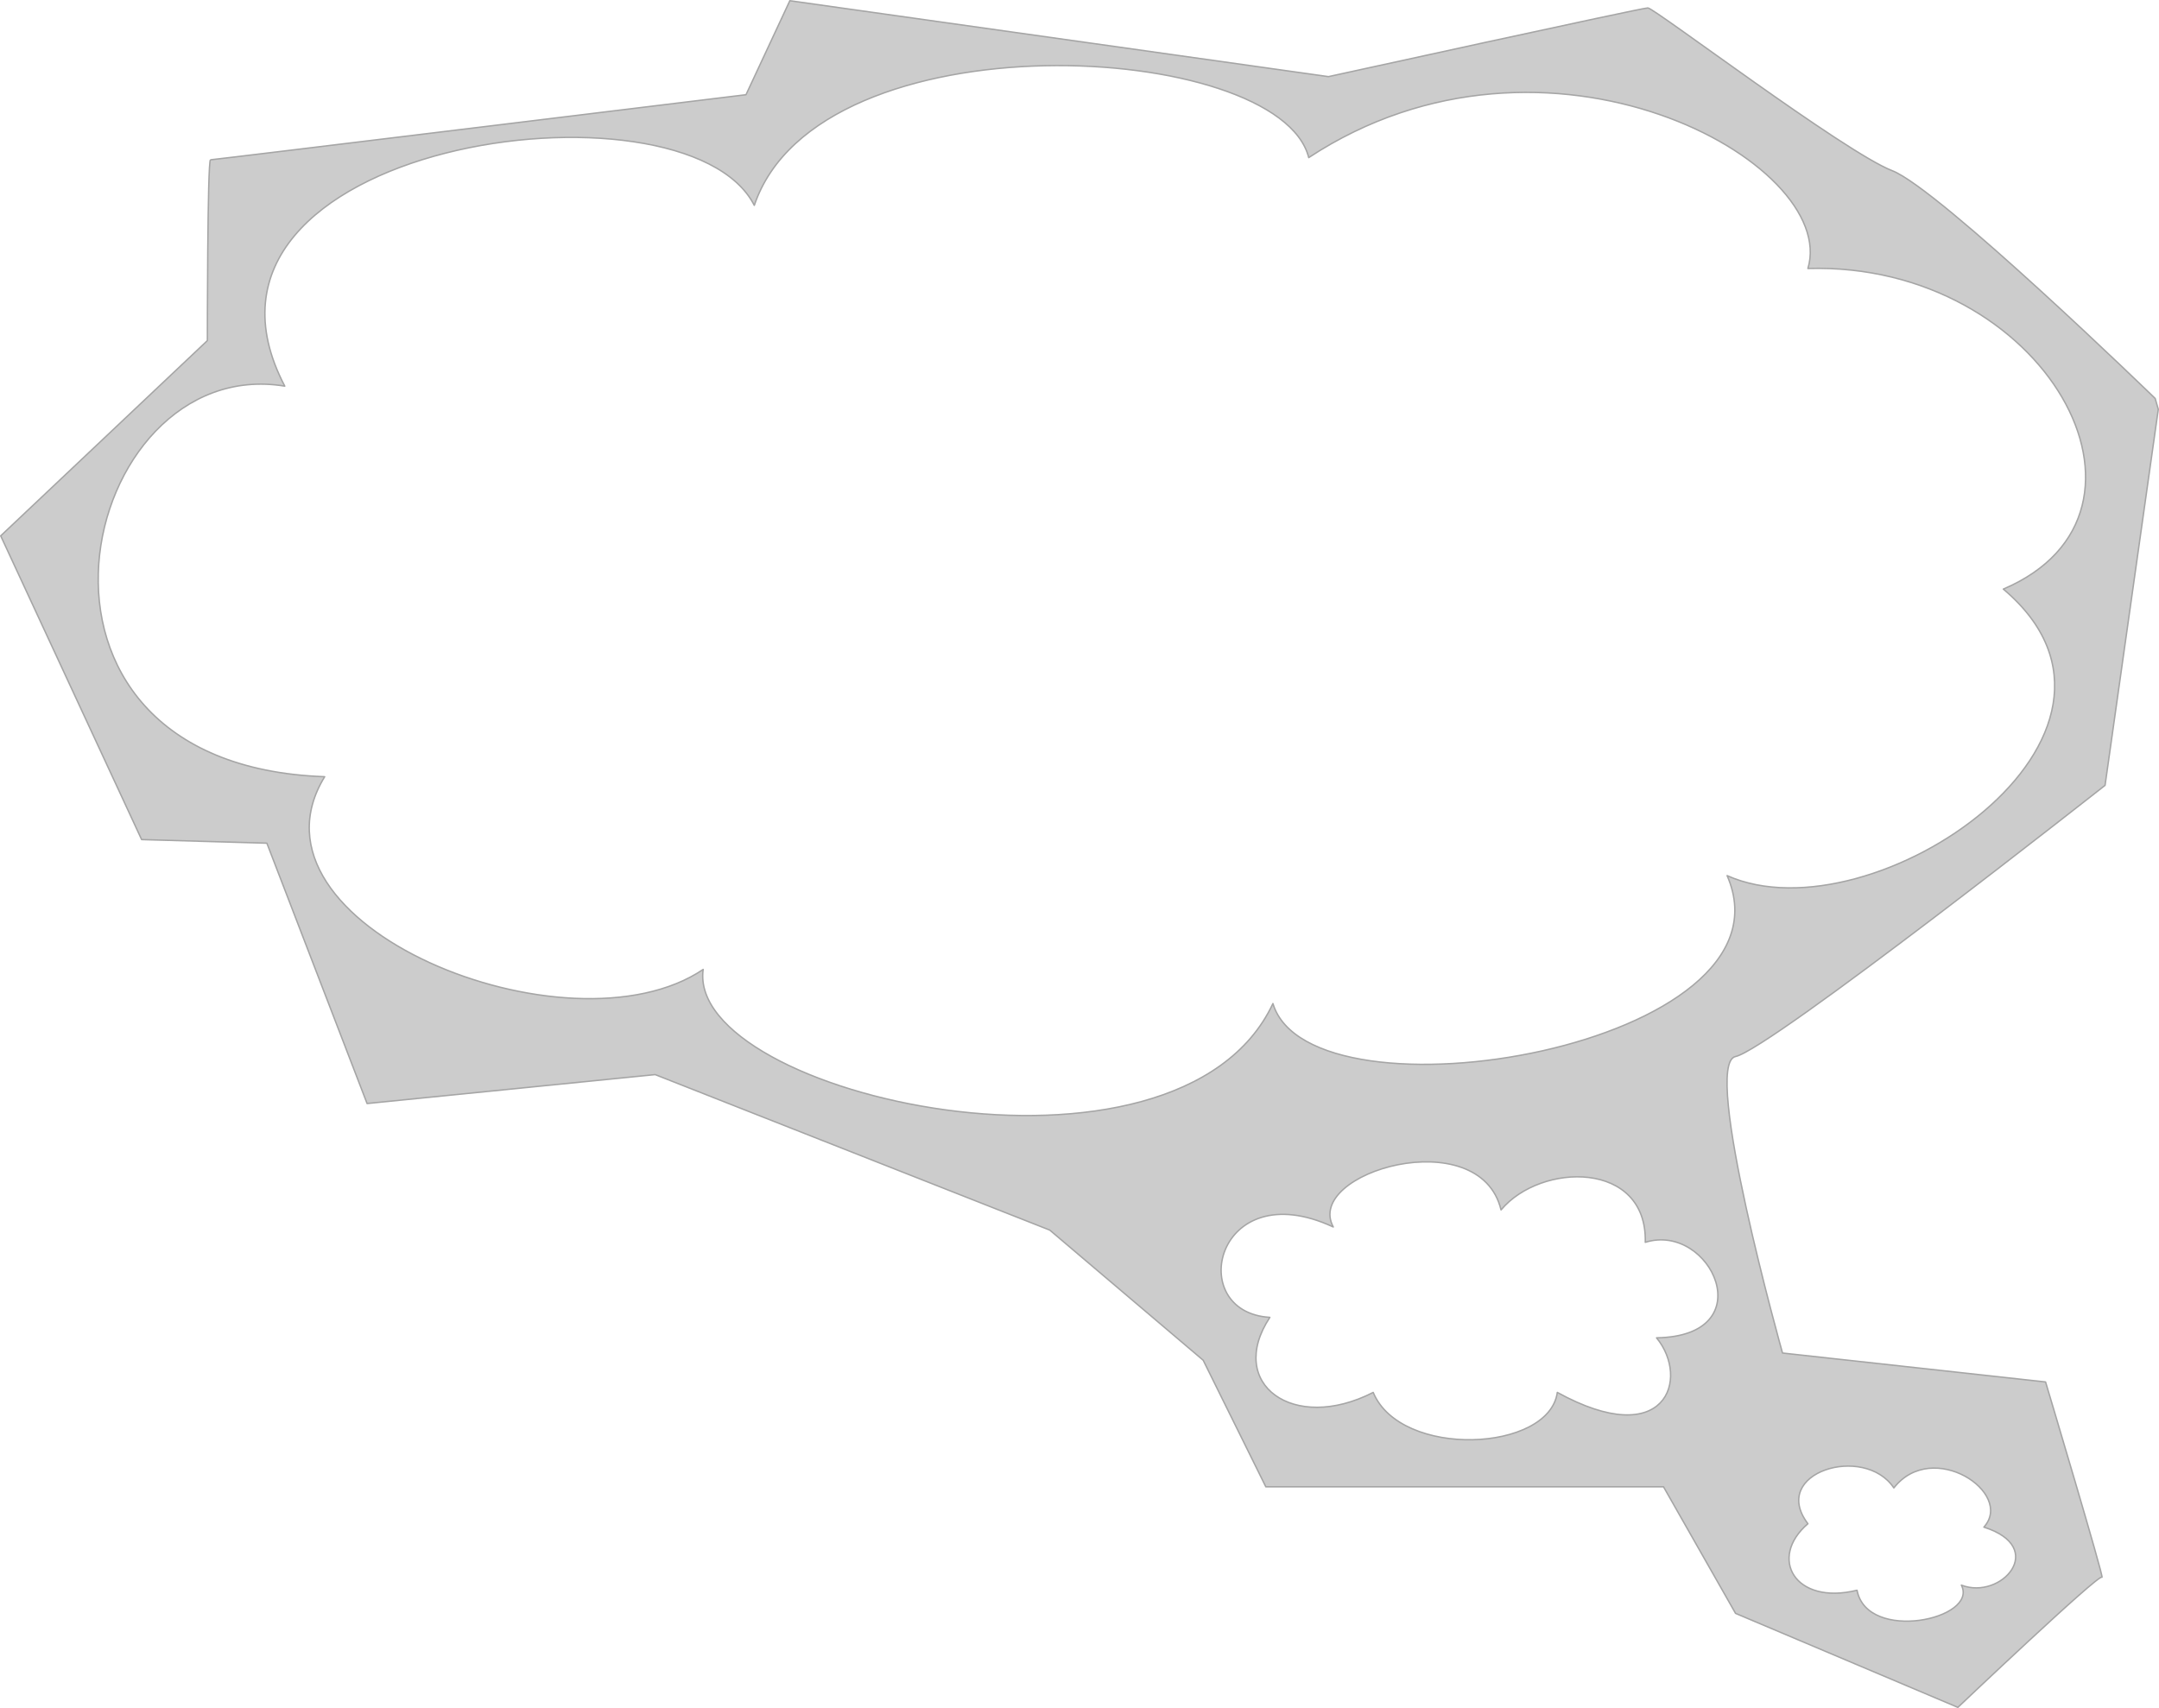 <?xml version="1.0" encoding="UTF-8" standalone="no"?>
<!DOCTYPE svg PUBLIC "-//W3C//DTD SVG 1.1//EN" "http://www.w3.org/Graphics/SVG/1.1/DTD/svg11.dtd">
<svg version="1.1" xmlns:dc="http://purl.org/dc/elements/1.1/" xmlns:xl="http://www.w3.org/1999/xlink" xmlns="http://www.w3.org/2000/svg" viewBox="477.047 1029.175 382.893 302.96" width="382.893" height="302.96">
  <defs/>
  <g id="Canvas_1" stroke-opacity="1" fill-opacity="1" fill="none" stroke-dasharray="none" stroke="none">
    <title>Canvas 1</title>
    <g id="Canvas_1_Layer_1">
      <title>Layer 1</title>
      <g id="Graphic_22">
        <path d="M 812.61 1059.442 L 812.61 1059.442 C 820.94 1062.649 859.26 1099.846 859.26 1099.846 L 859.815 1101.77 L 850.374 1168.469 C 850.374 1168.469 790.95 1215.286 784.841 1216.569 C 778.732 1217.852 793.172 1269.159 793.172 1269.159 L 839.822 1274.289 C 839.822 1274.289 850.374 1309.562 849.819 1308.921 C 849.263 1308.28 824.272 1332.009 824.272 1332.009 L 784.841 1315.334 L 772.068 1292.888 L 701.537 1292.888 L 690.43 1270.441 L 663.217 1247.353 L 593.242 1219.776 L 542.149 1224.906 L 524.377 1178.73 L 502.163 1178.089 L 477.172 1124.217 L 513.826 1089.585 C 513.826 1089.585 513.826 1057.518 514.381 1057.518 C 514.936 1057.518 609.347 1045.974 609.347 1045.974 L 617.123 1029.3 L 712.645 1042.767 C 712.645 1042.767 768.181 1030.582 769.291 1030.582 C 770.402 1030.582 804.279 1056.236 812.61 1059.442 Z M 832.33 1133.662 L 832.33 1133.662 C 864.256 1120.061 839.769 1075.581 797.677 1076.793 C 803.302 1058.036 751.417 1029.3 709.148 1057.129 C 703.887 1036.257 622.253 1031.719 610.82 1065.601 C 598.485 1041.399 504.877 1054.406 527.552 1097.665 C 490.907 1091.615 473.854 1164.821 534.63 1166.94 C 518.483 1193.258 577.988 1217.156 601.751 1201.123 C 598.668 1223.506 685.927 1243.17 702.798 1207.172 C 709.512 1229.556 796.589 1214.734 783.347 1184.485 C 809.109 1195.981 862.808 1159.376 832.33 1133.662 Z M 770.83 1266.464 L 770.83 1266.464 C 789.879 1266.161 780.445 1245.893 768.835 1249.523 C 769.195 1235.002 750.329 1235.305 743.255 1243.774 C 739.446 1228.044 708.241 1237.12 713.502 1246.801 C 692.64 1237.12 687.015 1261.926 702.255 1262.834 C 694.453 1274.63 706.428 1283.402 720.58 1276.145 C 725.476 1287.94 751.781 1286.729 753.234 1276.145 C 772.461 1286.729 776.815 1273.722 770.83 1266.464 Z M 824.892 1310.327 L 824.892 1310.327 C 831.966 1313.05 840.311 1303.67 828.883 1300.04 C 834.326 1293.99 819.81 1284.31 812.918 1293.082 C 807.657 1285.217 790.785 1290.36 797.677 1299.436 C 790.603 1305.485 795.322 1313.957 806.386 1311.235 C 808.199 1320.611 827.976 1316.377 824.892 1310.327 Z" fill="#ccc"/>
        <path d="M 812.61 1059.442 L 812.61 1059.442 C 820.94 1062.649 859.26 1099.846 859.26 1099.846 L 859.815 1101.77 L 850.374 1168.469 C 850.374 1168.469 790.95 1215.286 784.841 1216.569 C 778.732 1217.852 793.172 1269.159 793.172 1269.159 L 839.822 1274.289 C 839.822 1274.289 850.374 1309.562 849.819 1308.921 C 849.263 1308.28 824.272 1332.009 824.272 1332.009 L 784.841 1315.334 L 772.068 1292.888 L 701.537 1292.888 L 690.43 1270.441 L 663.217 1247.353 L 593.242 1219.776 L 542.149 1224.906 L 524.377 1178.73 L 502.163 1178.089 L 477.172 1124.217 L 513.826 1089.585 C 513.826 1089.585 513.826 1057.518 514.381 1057.518 C 514.936 1057.518 609.347 1045.974 609.347 1045.974 L 617.123 1029.3 L 712.645 1042.767 C 712.645 1042.767 768.181 1030.582 769.291 1030.582 C 770.402 1030.582 804.279 1056.236 812.61 1059.442 Z M 832.33 1133.662 L 832.33 1133.662 C 864.256 1120.061 839.769 1075.581 797.677 1076.793 C 803.302 1058.036 751.417 1029.3 709.148 1057.129 C 703.887 1036.257 622.253 1031.719 610.82 1065.601 C 598.485 1041.399 504.877 1054.406 527.552 1097.665 C 490.907 1091.615 473.854 1164.821 534.63 1166.94 C 518.483 1193.258 577.988 1217.156 601.751 1201.123 C 598.668 1223.506 685.927 1243.17 702.798 1207.172 C 709.512 1229.556 796.589 1214.734 783.347 1184.485 C 809.109 1195.981 862.808 1159.376 832.33 1133.662 Z M 770.83 1266.464 L 770.83 1266.464 C 789.879 1266.161 780.445 1245.893 768.835 1249.523 C 769.195 1235.002 750.329 1235.305 743.255 1243.774 C 739.446 1228.044 708.241 1237.12 713.502 1246.801 C 692.64 1237.12 687.015 1261.926 702.255 1262.834 C 694.453 1274.63 706.428 1283.402 720.58 1276.145 C 725.476 1287.94 751.781 1286.729 753.234 1276.145 C 772.461 1286.729 776.815 1273.722 770.83 1266.464 Z M 824.892 1310.327 L 824.892 1310.327 C 831.966 1313.05 840.311 1303.67 828.883 1300.04 C 834.326 1293.99 819.81 1284.31 812.918 1293.082 C 807.657 1285.217 790.785 1290.36 797.677 1299.436 C 790.603 1305.485 795.322 1313.957 806.386 1311.235 C 808.199 1320.611 827.976 1316.377 824.892 1310.327 Z" stroke="#a5a5a5" stroke-linecap="round" stroke-linejoin="round" stroke-width=".25"/>
      </g>
    </g>
  </g>
</svg>
